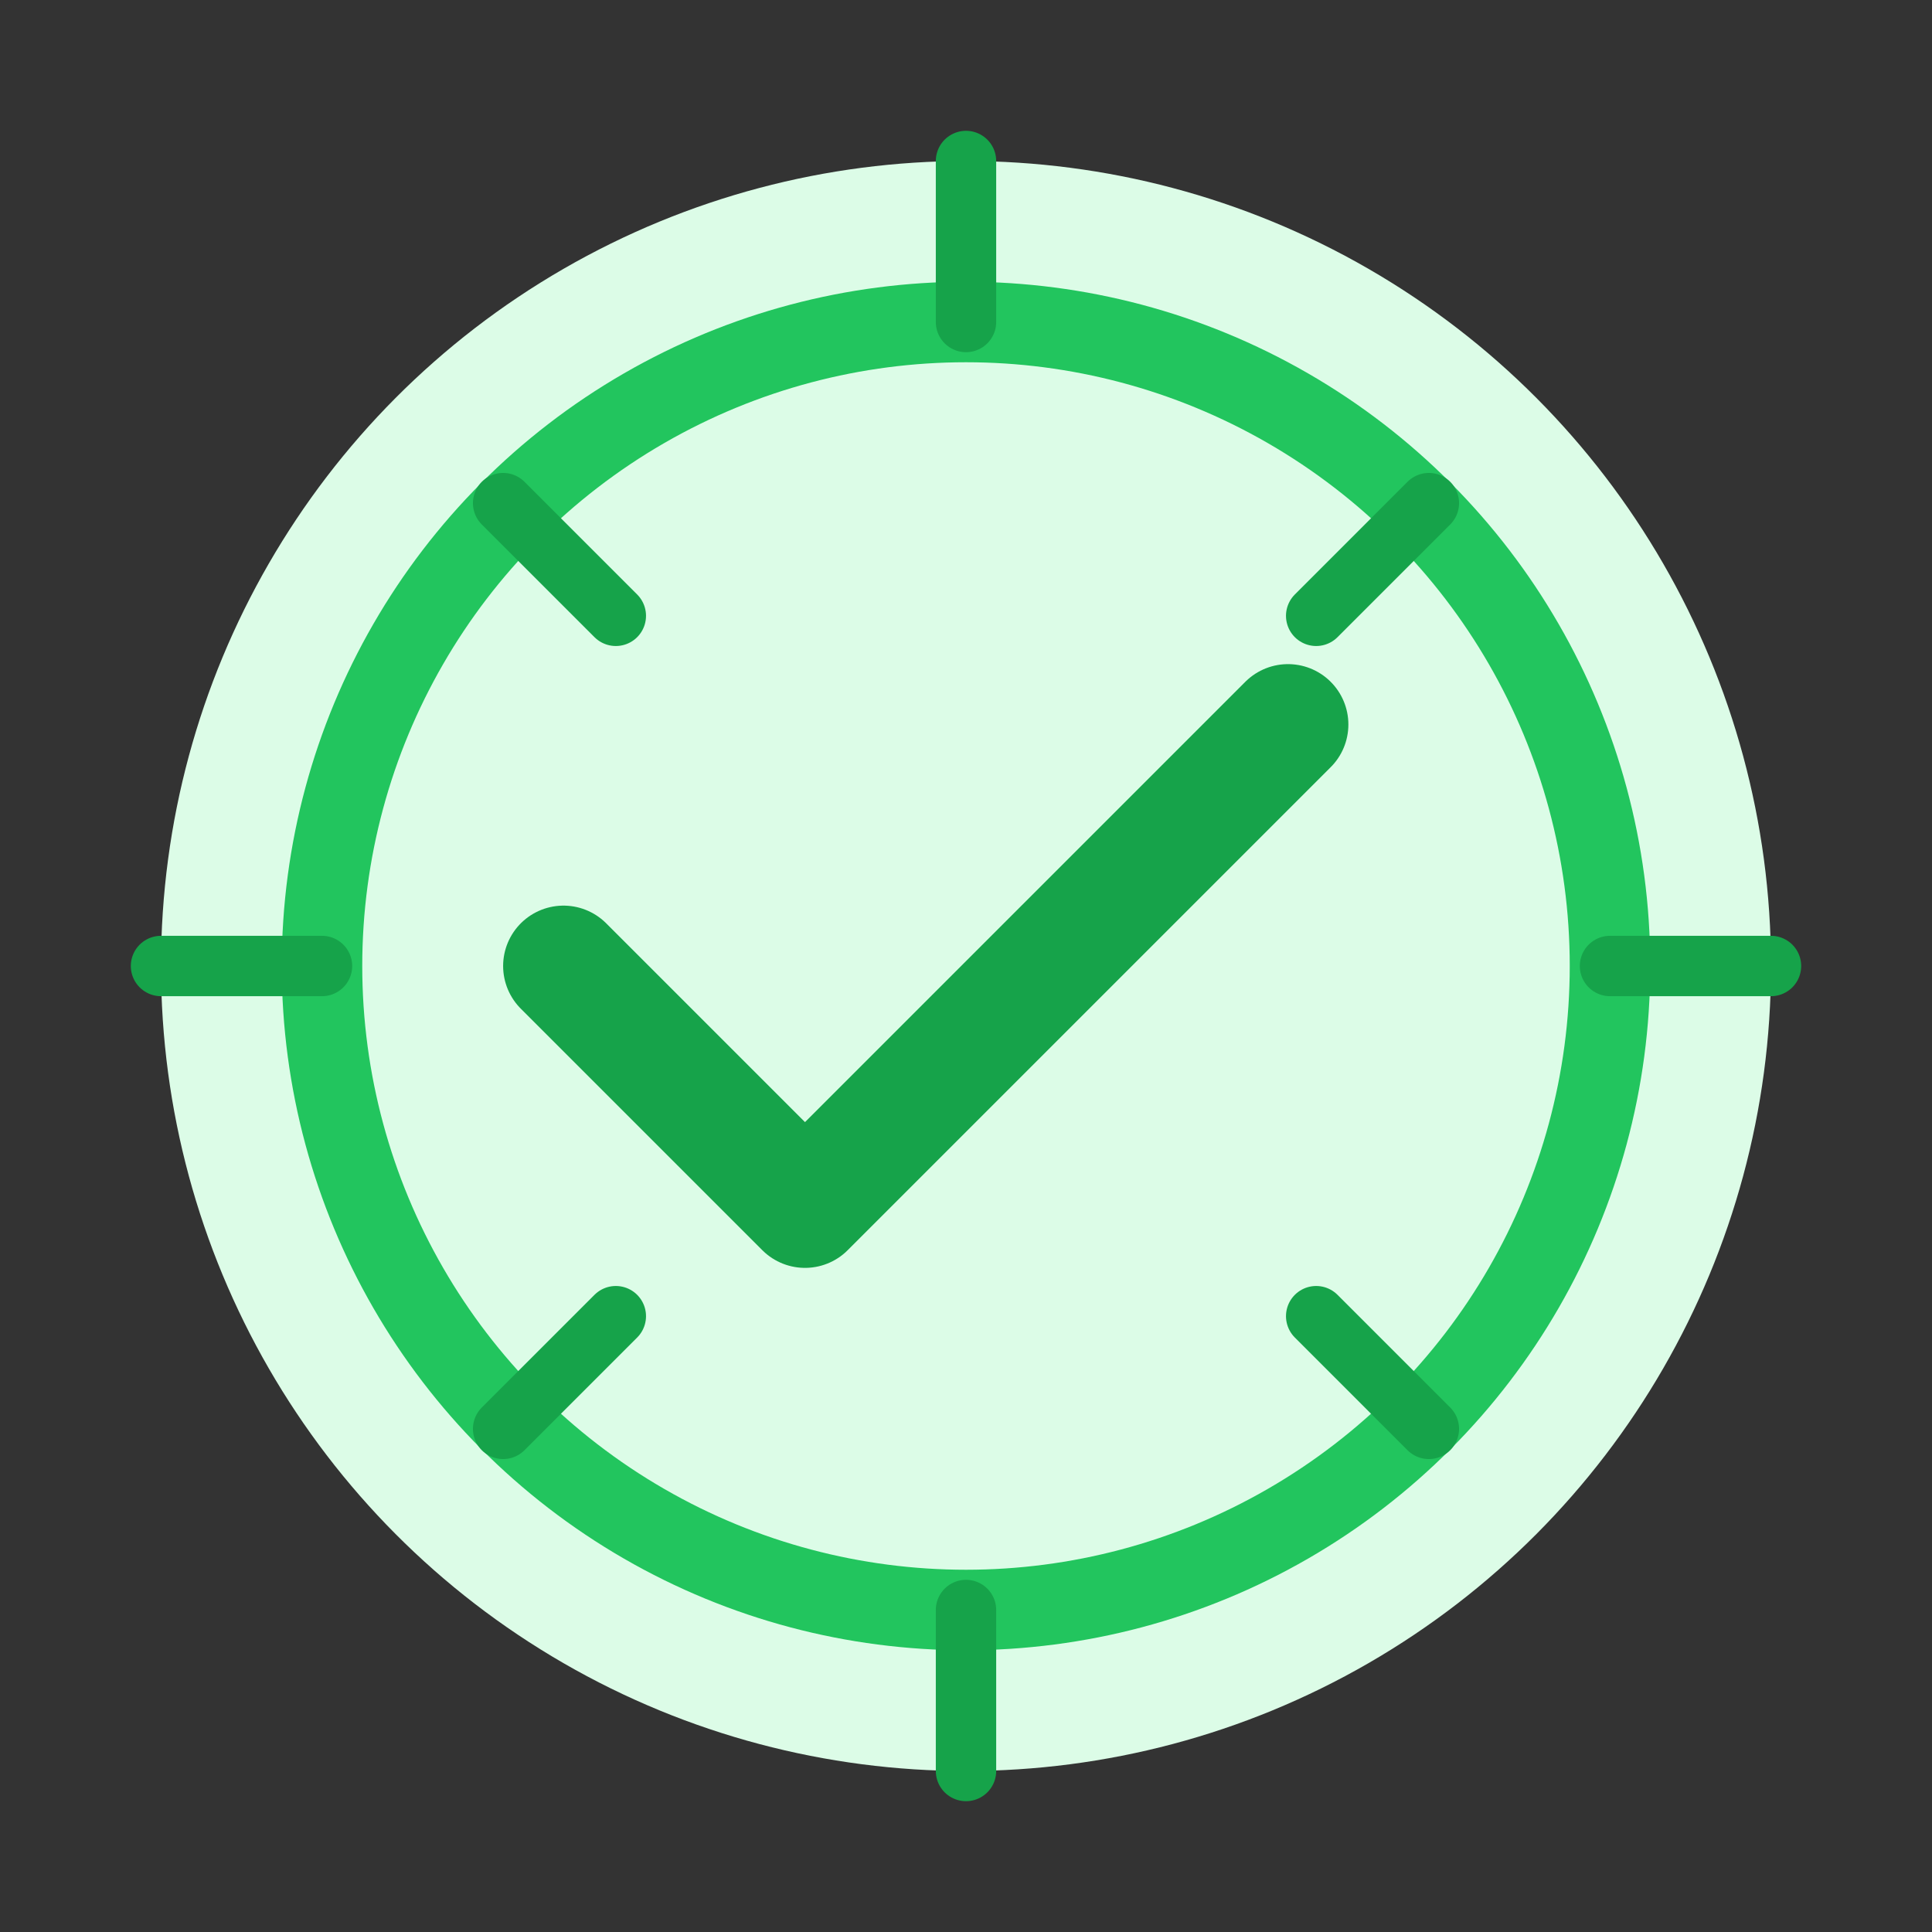 <svg width="48" height="48" viewBox="0 0 48 48" fill="none" xmlns="http://www.w3.org/2000/svg">
  <rect x="0" y="0" width="48" height="48" fill="#333333" stroke="none"/>
  <circle cx="24" cy="24" r="20" fill="#DCFCE7"/>
  <path d="M32 18l-12 12-6-6" stroke="#16A34A" stroke-width="3" stroke-linecap="round" stroke-linejoin="round"/>
  <circle cx="24" cy="24" r="16" stroke="#22C55E" stroke-width="2"/>
  <path d="M24 4v4M24 40v4M4 24h4M40 24h4M35.5 12.5l-2.8 2.8M15.3 32.7l-2.8 2.8M12.5 12.5l2.8 2.8M32.7 32.7l2.8 2.8" stroke="#16A34A" stroke-width="1.5" stroke-linecap="round"/>
</svg>